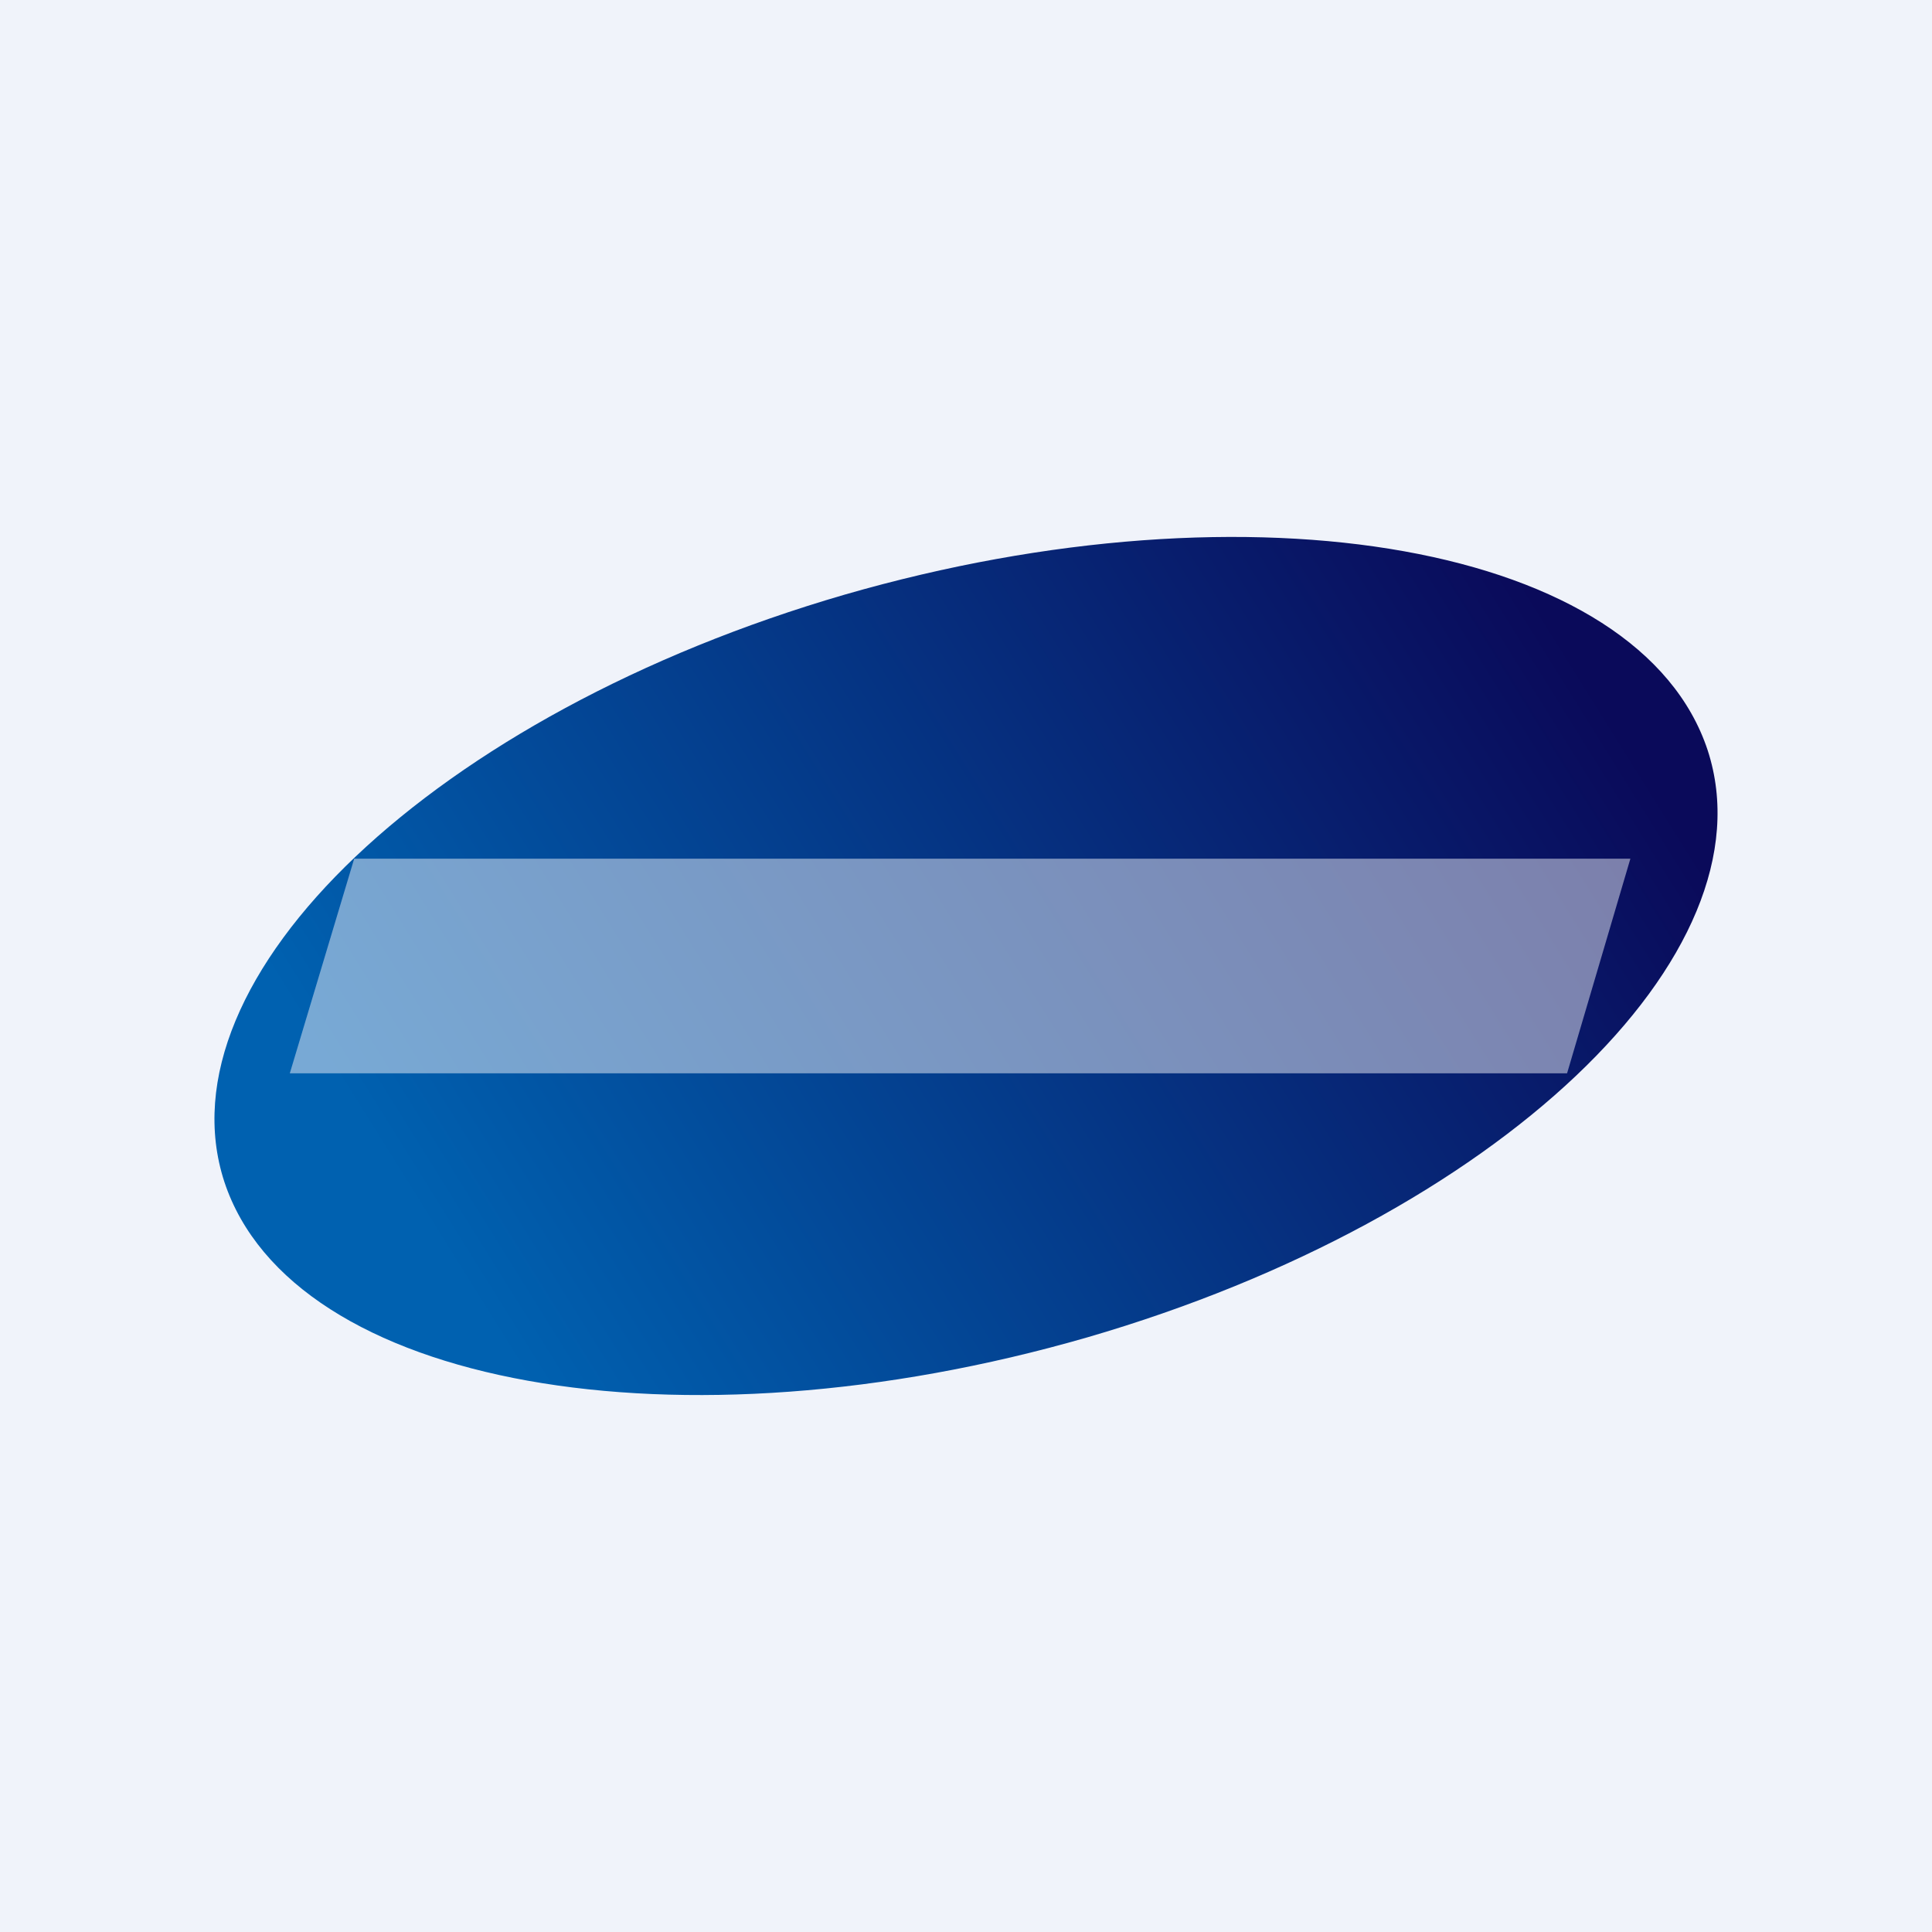 <!-- by TradingView --><svg width="18" height="18" viewBox="0 0 18 18" xmlns="http://www.w3.org/2000/svg"><path fill="#F0F3FA" d="M0 0h18v18H0z"/><path d="M10.13 12.46c-3.81 1.1-7.41.46-8.04-1.45-.62-1.9 1.96-4.36 5.78-5.47 3.81-1.1 7.41-.46 8.04 1.45.62 1.9-1.96 4.36-5.78 5.47Z" fill="url(#a)"/><path opacity=".5" d="m3.3 8-.6 2h11.9l.59-2H3.29Z" fill="#F0F3FA"/><defs><linearGradient id="a" x1="16" y1="8.26" x2="5.93" y2="14.55" gradientUnits="userSpaceOnUse"><stop stop-color="#0A0A5A"/><stop offset="1" stop-color="#0061B0"/></linearGradient></defs></svg>